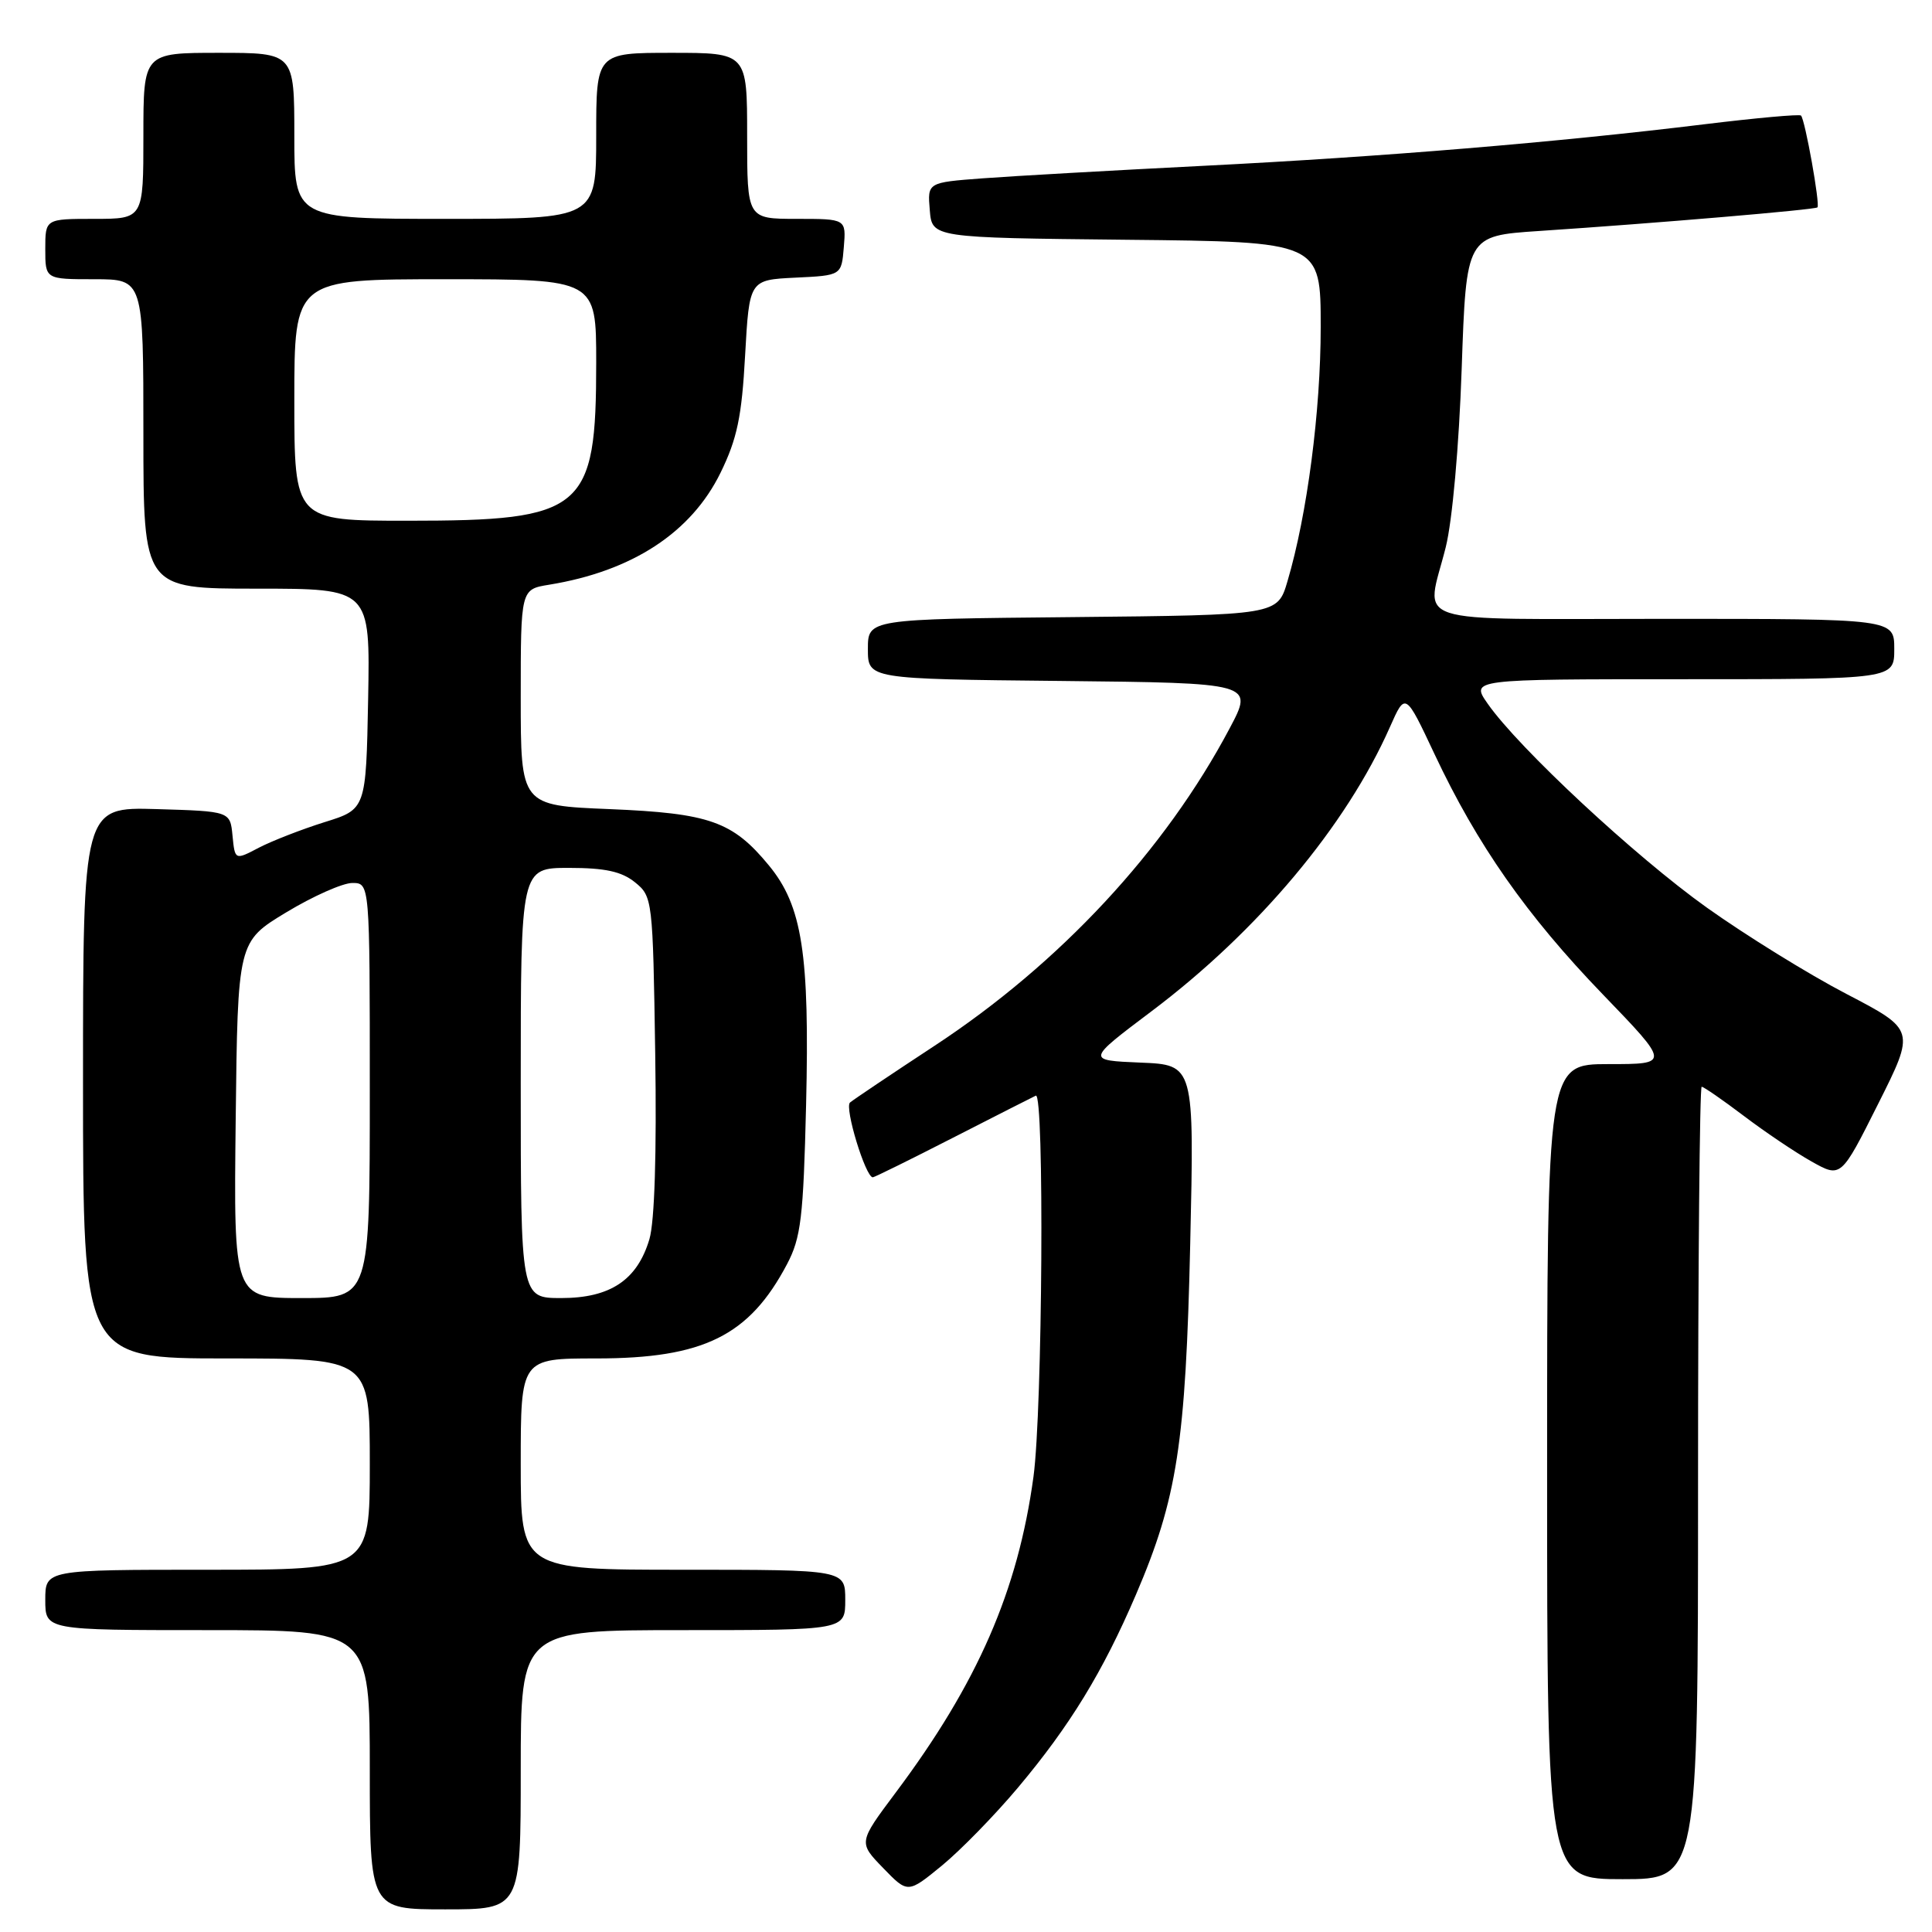 <?xml version="1.0" encoding="UTF-8" standalone="no"?>
<!DOCTYPE svg PUBLIC "-//W3C//DTD SVG 1.1//EN" "http://www.w3.org/Graphics/SVG/1.1/DTD/svg11.dtd" >
<svg xmlns="http://www.w3.org/2000/svg" xmlns:xlink="http://www.w3.org/1999/xlink" version="1.1" viewBox="0 0 256 256">
 <g >
 <path fill="currentColor"
d=" M 69.00 234.50 C 69.00 216.00 69.00 216.00 90.50 216.00 C 112.00 216.00 112.00 216.00 112.00 212.00 C 112.00 208.00 112.00 208.00 90.50 208.00 C 69.00 208.00 69.00 208.00 69.00 194.00 C 69.00 180.00 69.00 180.00 79.03 180.00 C 93.23 180.00 99.28 177.00 104.29 167.50 C 106.13 164.00 106.45 161.36 106.81 146.44 C 107.29 126.39 106.31 120.04 101.88 114.67 C 97.07 108.83 94.02 107.76 80.75 107.21 C 69.00 106.73 69.00 106.73 69.00 92.41 C 69.00 78.09 69.00 78.09 72.75 77.48 C 83.76 75.69 91.59 70.58 95.48 62.63 C 97.67 58.15 98.29 55.22 98.73 47.10 C 99.29 37.09 99.29 37.09 105.39 36.79 C 111.50 36.50 111.50 36.50 111.81 32.75 C 112.12 29.00 112.12 29.00 105.56 29.00 C 99.00 29.00 99.00 29.00 99.00 18.00 C 99.00 7.00 99.00 7.00 89.00 7.00 C 79.00 7.00 79.00 7.00 79.00 18.00 C 79.00 29.00 79.00 29.00 59.00 29.00 C 39.00 29.00 39.00 29.00 39.00 18.00 C 39.00 7.00 39.00 7.00 29.00 7.00 C 19.00 7.00 19.00 7.00 19.00 18.00 C 19.00 29.00 19.00 29.00 12.50 29.00 C 6.00 29.00 6.00 29.00 6.00 33.00 C 6.00 37.00 6.00 37.00 12.50 37.00 C 19.00 37.00 19.00 37.00 19.00 57.50 C 19.00 78.00 19.00 78.00 34.03 78.00 C 49.05 78.00 49.05 78.00 48.78 92.61 C 48.50 107.23 48.50 107.23 43.00 108.94 C 39.98 109.89 36.07 111.41 34.31 112.32 C 31.13 113.99 31.13 113.99 30.81 110.74 C 30.50 107.50 30.50 107.50 20.75 107.21 C 11.00 106.93 11.00 106.93 11.00 143.46 C 11.00 180.00 11.00 180.00 30.00 180.00 C 49.00 180.00 49.00 180.00 49.00 194.00 C 49.00 208.00 49.00 208.00 27.50 208.00 C 6.00 208.00 6.00 208.00 6.00 212.00 C 6.00 216.00 6.00 216.00 27.50 216.00 C 49.00 216.00 49.00 216.00 49.00 234.50 C 49.00 253.00 49.00 253.00 59.00 253.00 C 69.00 253.00 69.00 253.00 69.00 234.50 Z  M 134.91 236.84 C 141.77 228.67 146.13 221.54 150.51 211.32 C 155.98 198.57 157.11 191.26 157.71 164.80 C 158.25 141.09 158.25 141.09 151.10 140.80 C 143.95 140.50 143.95 140.50 152.58 134.00 C 166.68 123.39 178.38 109.44 184.18 96.32 C 186.22 91.71 186.22 91.71 190.09 99.94 C 195.73 111.93 202.28 121.29 212.37 131.75 C 221.29 141.00 221.29 141.00 213.15 141.00 C 205.00 141.00 205.00 141.00 205.00 195.00 C 205.00 249.00 205.00 249.00 215.00 249.00 C 225.00 249.00 225.00 249.00 225.00 196.50 C 225.00 167.62 225.22 144.00 225.48 144.00 C 225.74 144.00 228.26 145.74 231.06 147.86 C 233.87 149.99 237.91 152.71 240.05 153.91 C 243.94 156.09 243.94 156.09 248.86 146.28 C 253.79 136.46 253.79 136.46 244.64 131.69 C 239.61 129.07 231.30 123.92 226.16 120.26 C 216.67 113.49 201.25 99.14 197.13 93.25 C 194.86 90.00 194.86 90.00 222.93 90.00 C 251.00 90.00 251.00 90.00 251.00 86.00 C 251.00 82.00 251.00 82.00 220.50 82.00 C 185.81 82.00 188.94 83.03 191.57 72.50 C 192.44 69.02 193.33 59.11 193.68 48.88 C 194.29 31.25 194.29 31.25 203.90 30.61 C 219.57 29.57 240.48 27.79 240.82 27.48 C 241.20 27.14 239.18 15.84 238.64 15.31 C 238.44 15.11 232.70 15.63 225.89 16.46 C 206.28 18.86 183.29 20.77 159.50 21.97 C 147.40 22.58 134.21 23.33 130.20 23.63 C 122.89 24.18 122.89 24.18 123.20 27.84 C 123.50 31.50 123.50 31.50 149.25 31.77 C 175.00 32.03 175.00 32.03 175.00 43.34 C 175.00 54.46 173.21 68.19 170.60 77.01 C 169.28 81.50 169.28 81.50 142.14 81.77 C 115.00 82.03 115.00 82.03 115.00 86.00 C 115.00 89.97 115.00 89.97 140.56 90.23 C 166.12 90.50 166.12 90.50 162.94 96.50 C 154.37 112.68 140.45 127.66 123.82 138.58 C 118.14 142.31 113.11 145.69 112.63 146.09 C 111.87 146.75 114.69 156.00 115.65 156.00 C 115.86 156.00 120.64 153.64 126.27 150.76 C 131.90 147.88 136.84 145.37 137.25 145.18 C 138.40 144.65 138.14 186.83 136.94 195.68 C 134.88 210.79 129.54 223.04 118.66 237.56 C 113.74 244.14 113.74 244.14 117.02 247.52 C 120.29 250.90 120.29 250.90 124.81 247.20 C 127.29 245.16 131.84 240.50 134.91 236.84 Z  M 31.23 148.39 C 31.50 124.78 31.50 124.78 37.93 120.89 C 41.47 118.75 45.41 117.00 46.68 117.00 C 49.00 117.00 49.00 117.00 49.00 144.50 C 49.00 172.00 49.00 172.00 39.98 172.00 C 30.96 172.00 30.96 172.00 31.23 148.39 Z  M 69.00 143.50 C 69.00 115.00 69.00 115.00 75.39 115.00 C 80.19 115.00 82.37 115.48 84.14 116.91 C 86.46 118.79 86.51 119.15 86.82 139.66 C 87.02 152.80 86.74 161.87 86.05 164.20 C 84.44 169.61 80.87 172.00 74.37 172.00 C 69.00 172.00 69.00 172.00 69.00 143.50 Z  M 39.00 53.00 C 39.00 37.00 39.00 37.00 59.00 37.00 C 79.00 37.00 79.00 37.00 79.00 48.03 C 79.00 67.66 77.41 69.00 54.03 69.00 C 39.00 69.00 39.00 69.00 39.00 53.00 Z "/>
</g>
</svg>